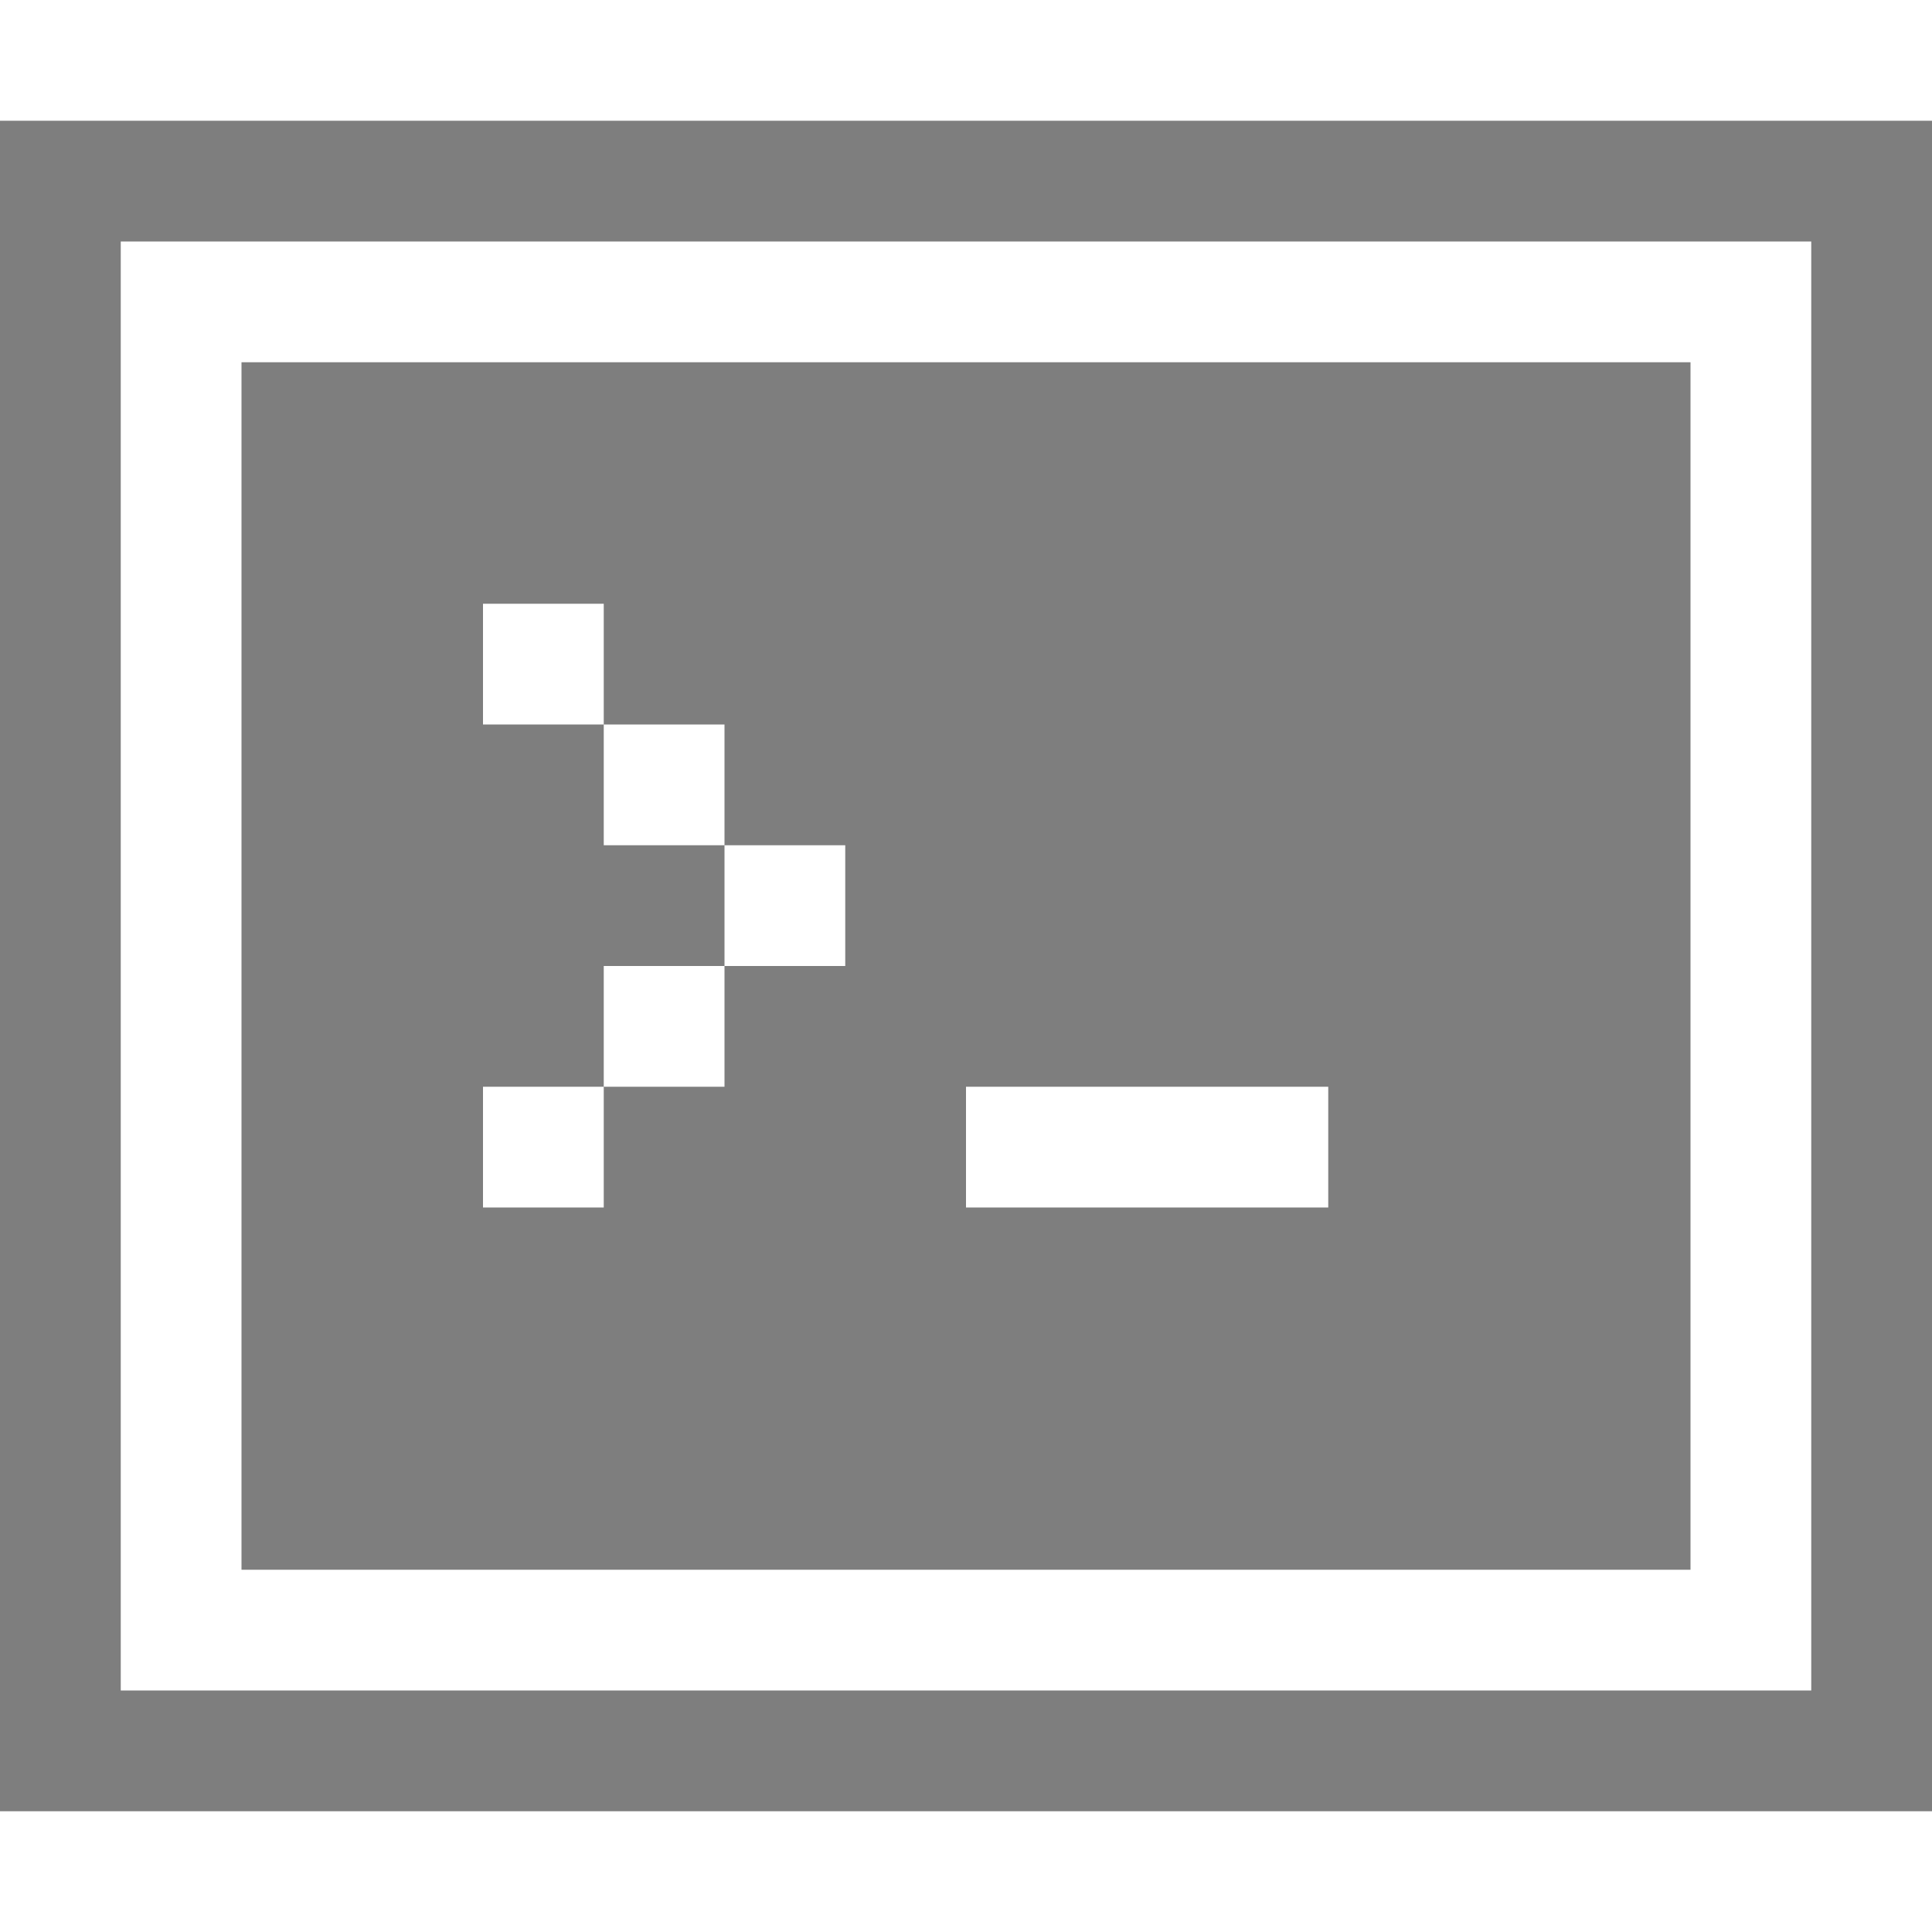 <!-- Generated by IcoMoon.io -->
<svg version="1.1" xmlns="http://www.w3.org/2000/svg" width="26" height="26" viewBox="0 0 26 26">
<title>terminal</title>
<path fill="#7E7E7E" d="M0 1.625v22.75h26v-22.75h-26zM24.375 22.75h-22.75v-19.5h22.75v19.5zM22.75 4.875h-19.5v16.25h19.5v-16.25zM11.375 13h-1.625v1.625h-1.625v1.625h-1.625v-1.625h1.625v-1.625h1.625v-1.625h-1.625v-1.625h-1.625v-1.625h1.625v1.625h1.625v1.625h1.625v1.625zM17.875 16.25h-4.875v-1.625h4.875v1.625z"></path>
</svg>

